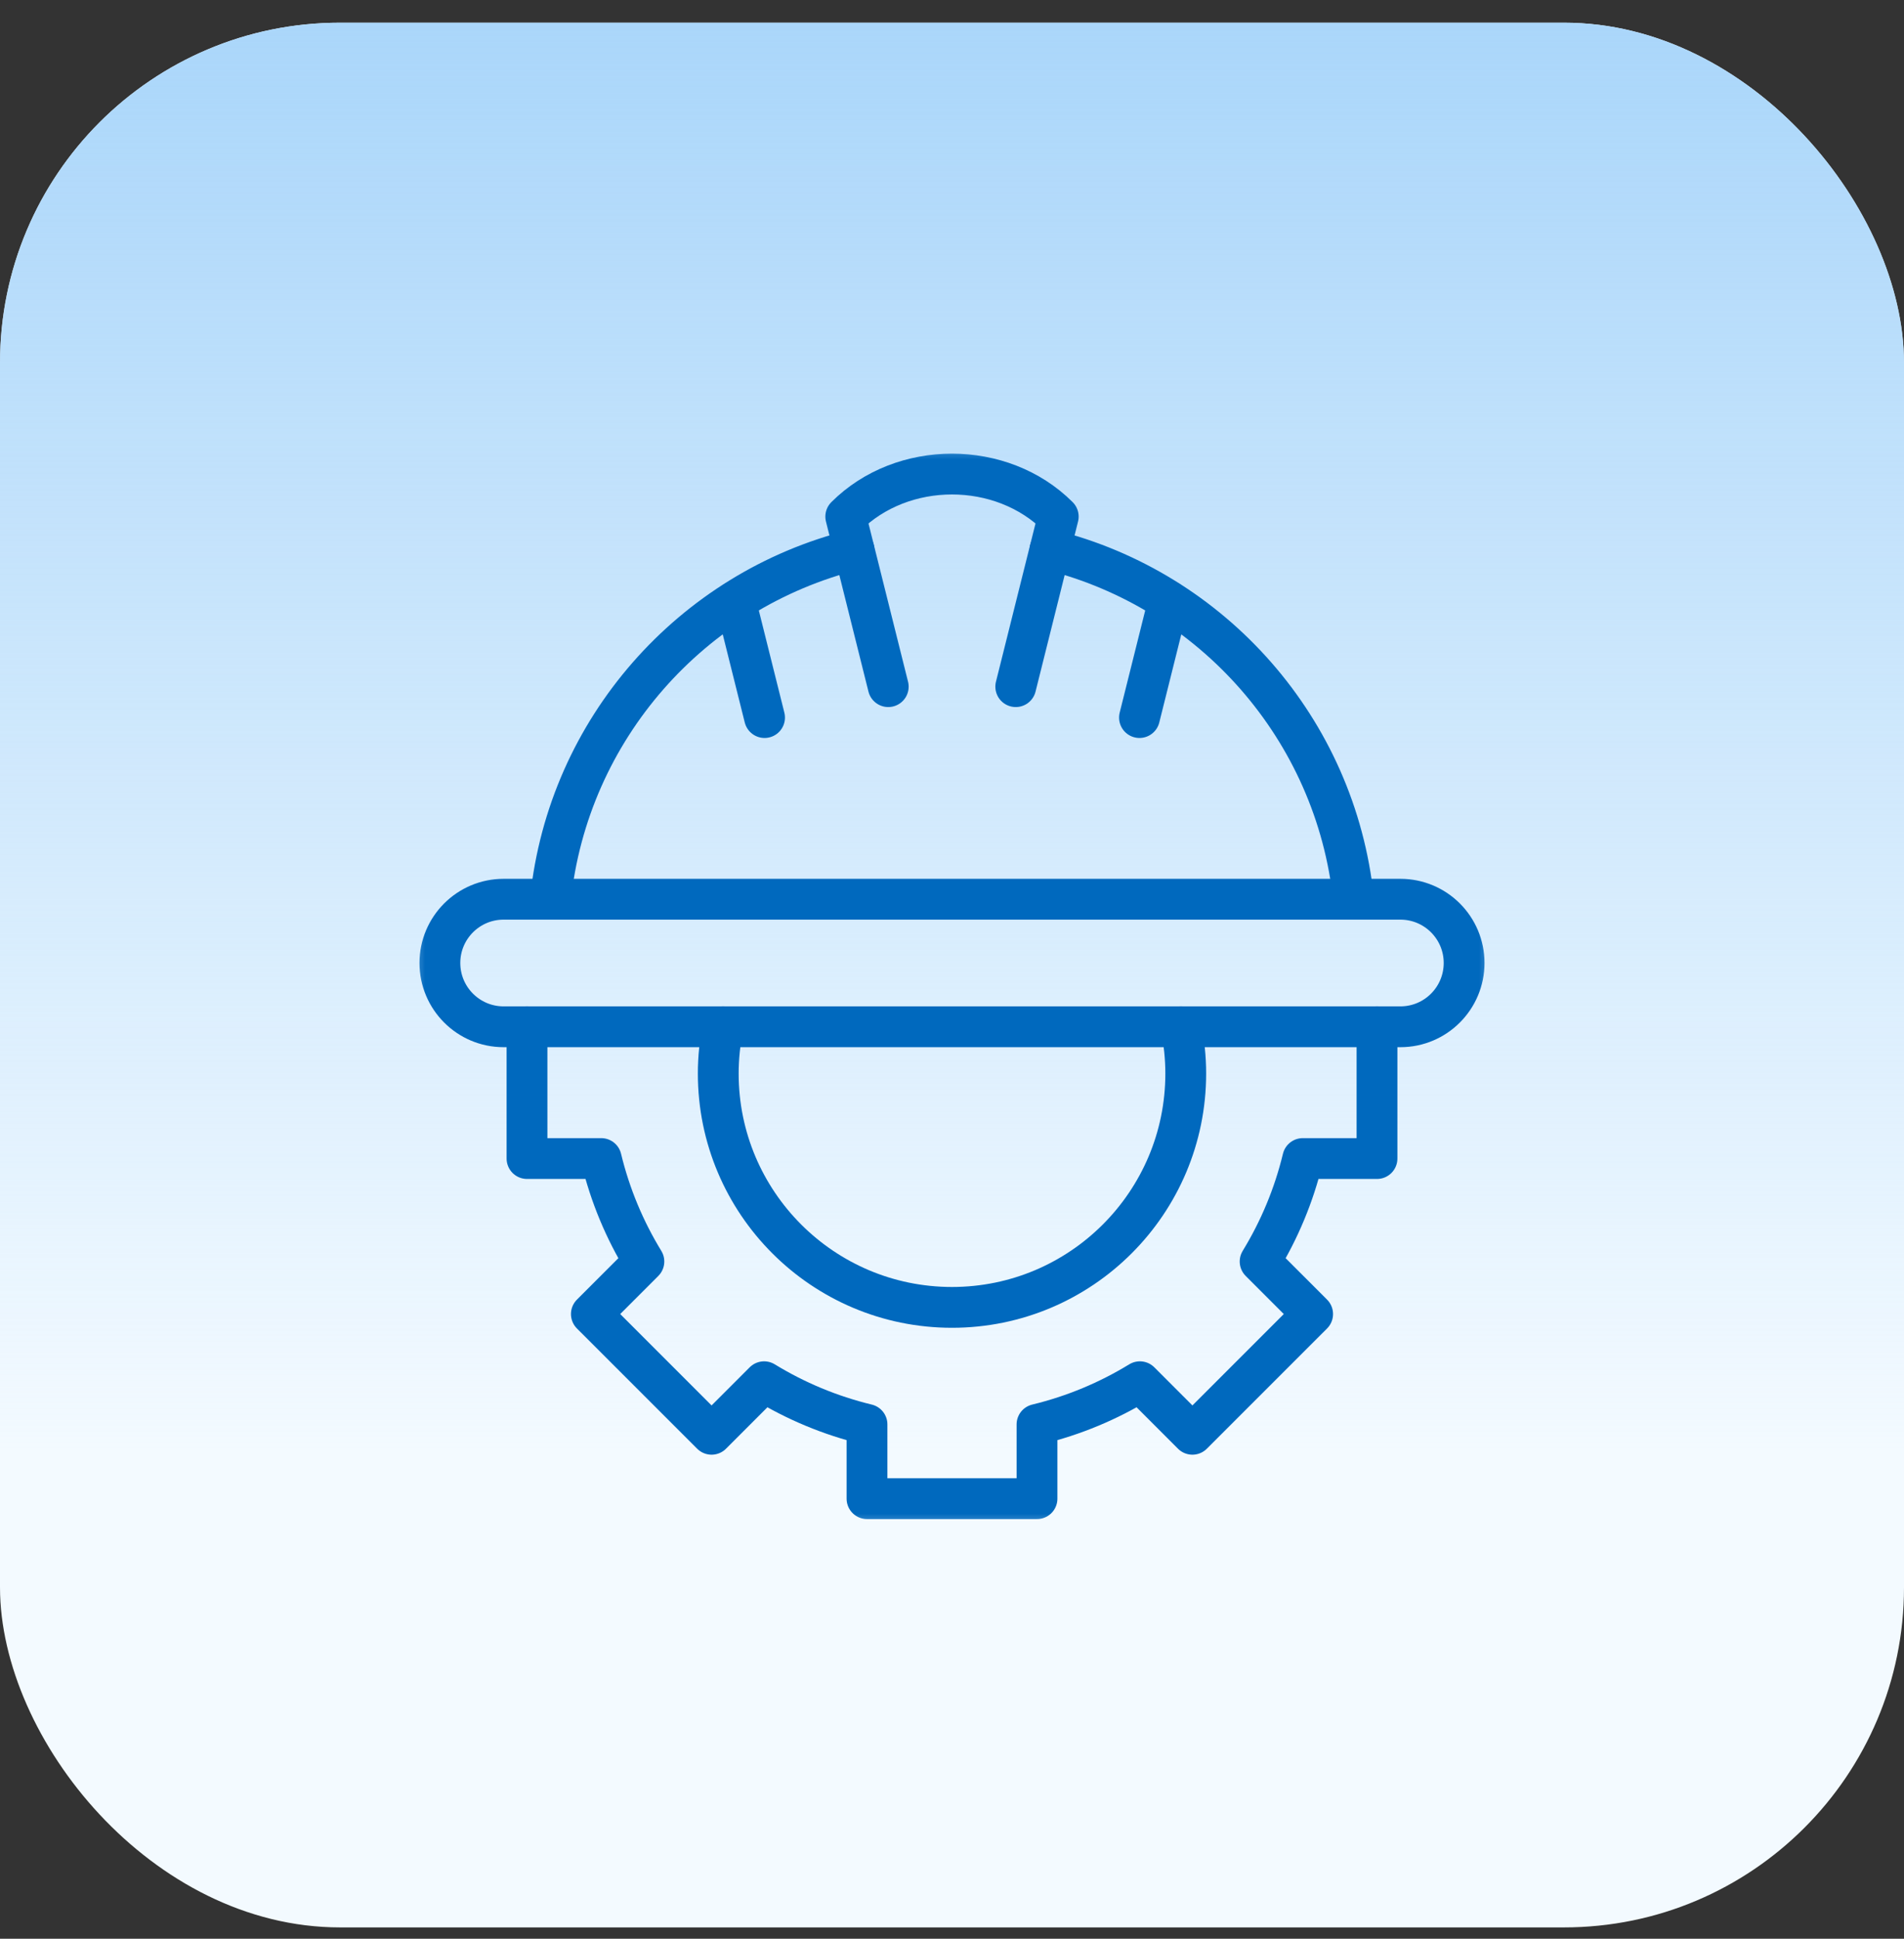 <svg width="56" height="57" viewBox="0 0 56 57" fill="none" xmlns="http://www.w3.org/2000/svg">
<rect x="0" y="0" width="56" height="57" fill="#333333" stroke="none"/>
<rect y="0.667" width="56" height="56" rx="10" fill="#F3FAFF"/>
<rect y="0.667" width="56" height="56" rx="10" fill="url(#paint0_linear_1840_31185)"/>
<g clip-path="url(#clip0_1840_31185)">
<path d="M33.514 21.097L34.369 17.676" stroke="#0069BE" stroke-width="1.2" stroke-miterlimit="10" stroke-linecap="round" stroke-linejoin="round"/>
<path d="M21.632 17.676L22.487 21.097" stroke="#0069BE" stroke-width="1.2" stroke-miterlimit="10" stroke-linecap="round" stroke-linejoin="round"/>
<mask id="mask0_1840_31185" style="mask-type:luminance" maskUnits="userSpaceOnUse" x="12" y="13" width="32" height="32">
<path d="M12 13H44V45H12V13Z" fill="white"/>
</mask>
<g mask="url(#mask0_1840_31185)">
<path d="M26.125 20.188L24.875 15.188C26.542 13.521 29.458 13.521 31.125 15.188L29.875 20.188" stroke="#0069BE" stroke-width="1.2" stroke-miterlimit="10" stroke-linecap="round" stroke-linejoin="round"/>
<path d="M41.188 30.188H14.812C13.777 30.188 12.938 29.348 12.938 28.312C12.938 27.277 13.777 26.438 14.812 26.438H41.188C42.223 26.438 43.062 27.277 43.062 28.312C43.062 29.348 42.223 30.188 41.188 30.188Z" stroke="#0069BE" stroke-width="1.2" stroke-miterlimit="10" stroke-linecap="round" stroke-linejoin="round"/>
<path d="M25.119 16.165C20.345 17.355 16.714 21.433 16.19 26.438" stroke="#0069BE" stroke-width="1.2" stroke-miterlimit="10" stroke-linecap="round" stroke-linejoin="round"/>
<path d="M39.81 26.438C39.286 21.433 35.655 17.355 30.881 16.165" stroke="#0069BE" stroke-width="1.2" stroke-miterlimit="10" stroke-linecap="round" stroke-linejoin="round"/>
<path d="M15.5 30.188V34.062H17.683C17.945 35.147 18.372 36.163 18.938 37.089L17.393 38.634L20.929 42.169L22.474 40.624C23.399 41.19 24.416 41.617 25.5 41.879V44.062H30.5V41.879C31.584 41.617 32.601 41.19 33.526 40.624L35.071 42.169L38.607 38.634L37.062 37.089C37.628 36.163 38.055 35.147 38.317 34.062H40.5V30.188" stroke="#0069BE" stroke-width="1.2" stroke-miterlimit="10" stroke-linecap="round" stroke-linejoin="round"/>
<path d="M34.733 30.188C34.825 30.631 34.875 31.091 34.875 31.562C34.875 35.359 31.797 38.438 28 38.438C24.203 38.438 21.125 35.359 21.125 31.562C21.125 31.091 21.175 30.631 21.267 30.188" stroke="#0069BE" stroke-width="1.2" stroke-miterlimit="10" stroke-linecap="round" stroke-linejoin="round"/>
</g>
</g>
<defs>
<linearGradient id="paint0_linear_1840_31185" x1="28" y1="56.667" x2="28" y2="0.667" gradientUnits="userSpaceOnUse">
<stop offset="0.25" stop-color="#AAD6FA" stop-opacity="0"/>
<stop offset="1" stop-color="#AAD6FA"/>
</linearGradient>
<clipPath id="clip0_1840_31185">
<rect width="32" height="32" fill="white" transform="translate(12 13)"/>
</clipPath>
</defs>
</svg>
